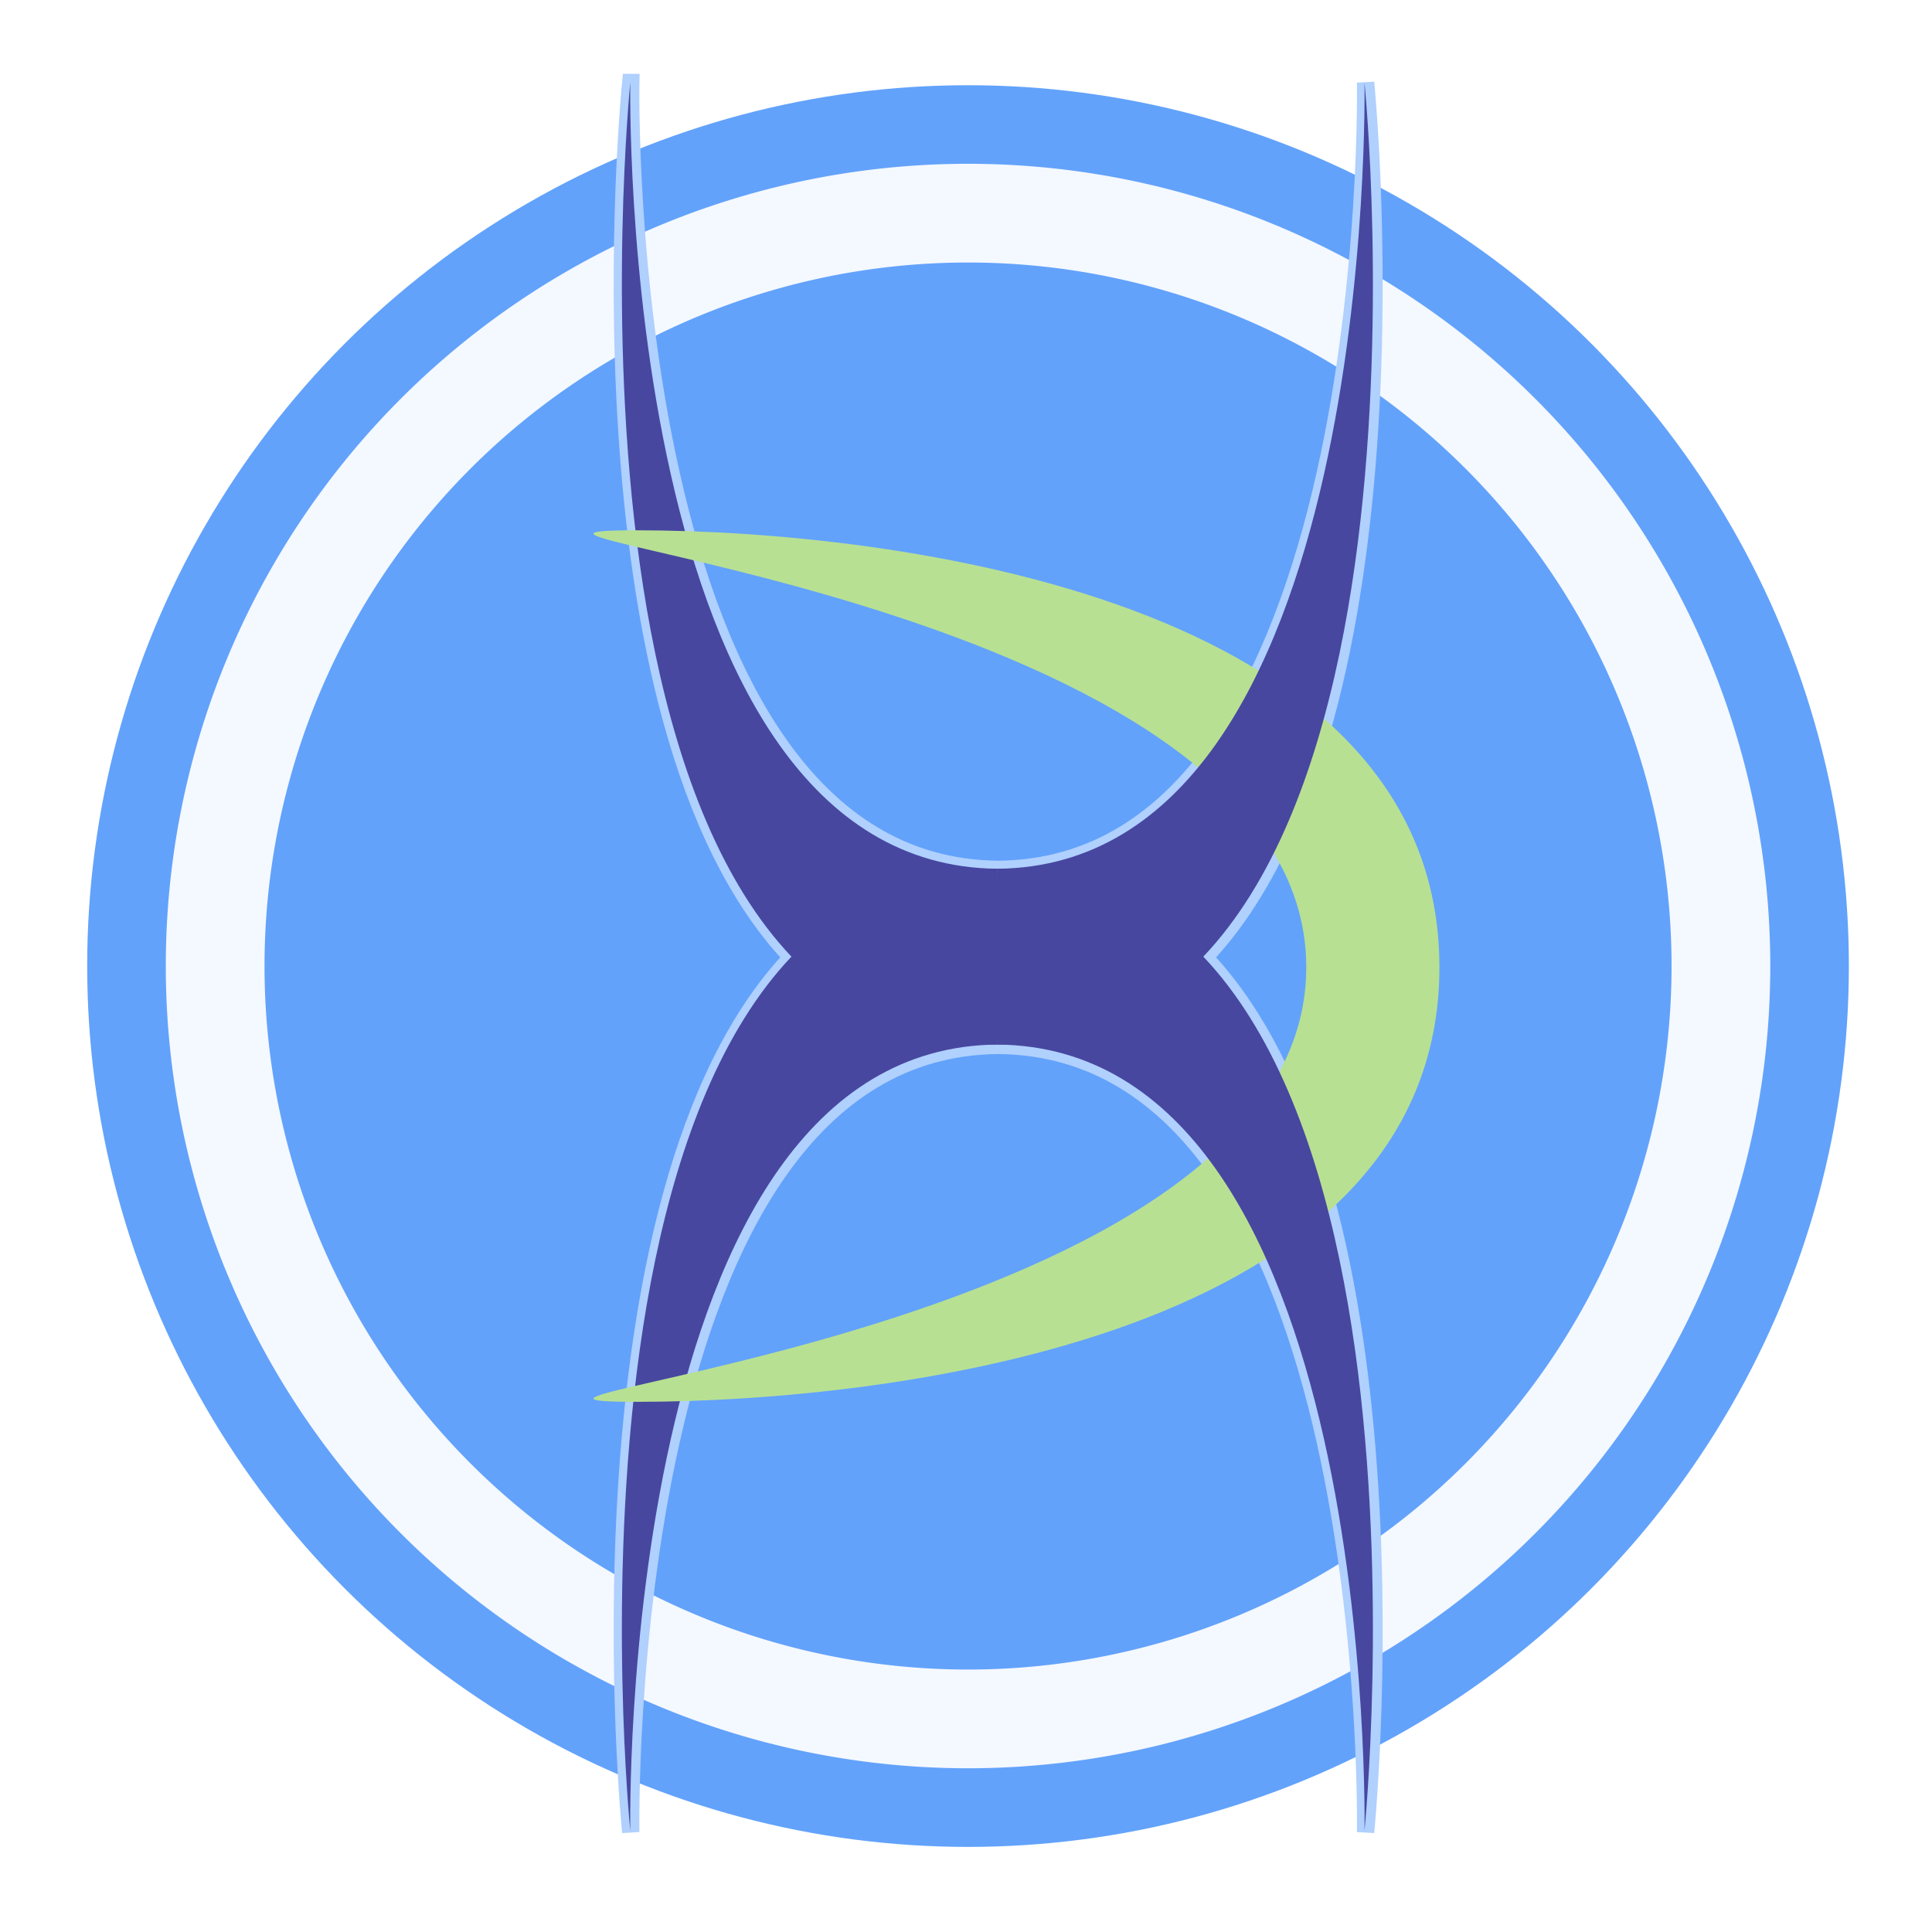 <?xml version="1.0" encoding="UTF-8" standalone="no"?>
<svg
   xmlns:dc="http://purl.org/dc/elements/1.1/"
   xmlns:cc="http://creativecommons.org/ns#"
   xmlns:rdf="http://www.w3.org/1999/02/22-rdf-syntax-ns#"
   xmlns:svg="http://www.w3.org/2000/svg"
   xmlns="http://www.w3.org/2000/svg"
   xmlns:sodipodi="http://sodipodi.sourceforge.net/DTD/sodipodi-0.dtd"
   xmlns:inkscape="http://www.inkscape.org/namespaces/inkscape"
   id="svg4542"
   viewBox="0 0 223.162 223.162"
   version="1.1"
   sodipodi:docname="hydrodata_logo.svg"
   width="223.162"
   height="223.162"
   inkscape:version="0.92.3 (2405546, 2018-03-11)"
   inkscape:export-filename="/home/taher/repos/hydrodata/docs/_static/favicon.png"
   inkscape:export-xdpi="13.765794"
   inkscape:export-ydpi="13.765794">
  <defs
     id="defs3773">
    <clipPath
       clipPathUnits="userSpaceOnUse"
       id="clipPath5591">
      <rect
         style="opacity:0.412;fill:#e2ddfb;fill-opacity:1;stroke-width:0.229"
         id="rect5593"
         width="25.73"
         height="60.141"
         x="-588.978"
         y="-44.977" />
    </clipPath>
    <filter
       inkscape:collect="always"
       style="color-interpolation-filters:sRGB"
       id="filter5781"
       x="-0.012"
       width="1.024"
       y="-0.012"
       height="1.024">
      <feGaussianBlur
         inkscape:collect="always"
         stdDeviation="0.242"
         id="feGaussianBlur5783" />
    </filter>
    <filter
       inkscape:collect="always"
       style="color-interpolation-filters:sRGB"
       id="filter6688"
       x="-0.102"
       width="1.204"
       y="-0.102"
       height="1.204">
      <feGaussianBlur
         inkscape:collect="always"
         stdDeviation="1.968"
         id="feGaussianBlur6690" />
    </filter>
    <filter
       inkscape:collect="always"
       style="color-interpolation-filters:sRGB"
       id="filter7623"
       x="-0.03"
       width="1.06"
       y="-0.013"
       height="1.026">
      <feGaussianBlur
         inkscape:collect="always"
         stdDeviation="1.083"
         id="feGaussianBlur7625" />
    </filter>
  </defs>
  <sodipodi:namedview
     pagecolor="#ffffff"
     bordercolor="#666666"
     borderopacity="1"
     objecttolerance="10"
     gridtolerance="10"
     guidetolerance="10"
     inkscape:pageopacity="0"
     inkscape:pageshadow="2"
     inkscape:window-width="1920"
     inkscape:window-height="1055"
     id="namedview3771"
     showgrid="false"
     inkscape:zoom="3.1939388"
     inkscape:cx="54.141329"
     inkscape:cy="110.84791"
     inkscape:window-x="0"
     inkscape:window-y="25"
     inkscape:window-maximized="0"
     inkscape:current-layer="g4417" />
  <g
     id="layer1"
     transform="translate(-219.358,-290.261)">
    <g
       id="g4417"
       transform="matrix(4.003,0,0,4.003,2687.6,451.03)">
      <circle
         r="25.417"
         cy="-12.286"
         cx="-588.665"
         id="circle5788"
         style="fill:#62a2fb;fill-opacity:1;stroke-width:0.25" />
      <path
         style="fill:#f4f8ff;fill-opacity:1;stroke-width:0.227;filter:url(#filter6688)"
         d="m -588.665,-35.436 a 23.149,23.149 0 0 0 -23.149,23.149 23.149,23.149 0 0 0 23.149,23.149 23.149,23.149 0 0 0 23.149,-23.149 23.149,23.149 0 0 0 -23.149,-23.149 z m 0,2.849 a 20.3,20.3 0 0 1 20.3,20.3 20.3,20.3 0 0 1 -20.3,20.3 20.3,20.3 0 0 1 -20.3,-20.3 20.3,20.3 0 0 1 20.3,-20.3 z"
         id="path4588"
         inkscape:connector-curvature="0" />
      <path
         style="fill:none;fill-opacity:1;stroke:#b0d0fd;stroke-width:2;stroke-linecap:butt;stroke-linejoin:miter;stroke-miterlimit:4;stroke-dasharray:none;stroke-opacity:1;filter:url(#filter7623)"
         d="m 62.738,-0.309 c 0,0 -7.399,73.542 18.619,100.977 -26.018,27.434 -18.619,100.977 -18.619,100.977 0,0 -1.65,-90.434 42.408,-90.818 44.058,0.384 42.408,90.818 42.408,90.818 0,0 7.399,-73.542 -18.619,-100.977 26.018,-27.434 18.619,-100.977 18.619,-100.977 0,0 1.65,90.436 -42.408,90.82 C 61.088,90.128 62.738,-0.309 62.738,-0.309 Z"
         id="path7210"
         transform="matrix(0.25,0,0,0.25,-614.082,-37.704)"
         inkscape:connector-curvature="0" />
      <path
         sodipodi:nodetypes="cccc"
         inkscape:connector-curvature="0"
         id="path6724"
         d="m -598.411,-37.78 c 0,0 -2.797,27.805 10.593,27.76 0.038,-1.692 0,-2.387 0,-5.074 -11.005,-0.096 -10.593,-22.685 -10.593,-22.685 z"
         style="fill:#4747a0;fill-opacity:1;stroke:none;stroke-width:0.062px;stroke-linecap:butt;stroke-linejoin:miter;stroke-opacity:1" />
      <path
         style="fill:#4747a0;fill-opacity:1;stroke:none;stroke-width:0.062px;stroke-linecap:butt;stroke-linejoin:miter;stroke-opacity:1"
         d="m -598.411,12.665 c 0,0 -2.797,-27.805 10.593,-27.76 0.038,1.692 0,2.387 0,5.074 -11.005,0.096 -10.593,22.685 -10.593,22.685 z"
         id="path6728"
         inkscape:connector-curvature="0"
         sodipodi:nodetypes="cccc" />
      <path
         style="fill:#b8e092;fill-opacity:1"
         inkscape:connector-curvature="0"
         id="path4584"
         d="m -598.214,-24.86 c -7.27,0 19.309,1.947 19.309,12.61 0,10.663 -26.579,12.538 -19.309,12.538 7.27,0 23.151,-1.874 23.151,-12.538 0,-10.663 -15.881,-12.61 -23.151,-12.61 z"
         sodipodi:nodetypes="sssss" />
      <path
         style="fill:#4747a0;fill-opacity:1;stroke:none;stroke-width:0.062px;stroke-linecap:butt;stroke-linejoin:miter;stroke-opacity:1"
         d="m -577.225,-37.78 c 0,0 2.797,27.805 -10.593,27.76 -0.038,-1.692 0,-2.387 0,-5.074 11.005,-0.096 10.593,-22.685 10.593,-22.685 z"
         id="path6722"
         inkscape:connector-curvature="0"
         sodipodi:nodetypes="cccc" />
      <path
         sodipodi:nodetypes="cccc"
         inkscape:connector-curvature="0"
         id="path6726"
         d="m -577.225,12.665 c 0,0 2.797,-27.805 -10.593,-27.76 -0.038,1.692 0,2.387 0,5.074 11.005,0.096 10.593,22.685 10.593,22.685 z"
         style="fill:#4747a0;fill-opacity:1;stroke:none;stroke-width:0.062px;stroke-linecap:butt;stroke-linejoin:miter;stroke-opacity:1" />
    </g>
  </g>
</svg>
